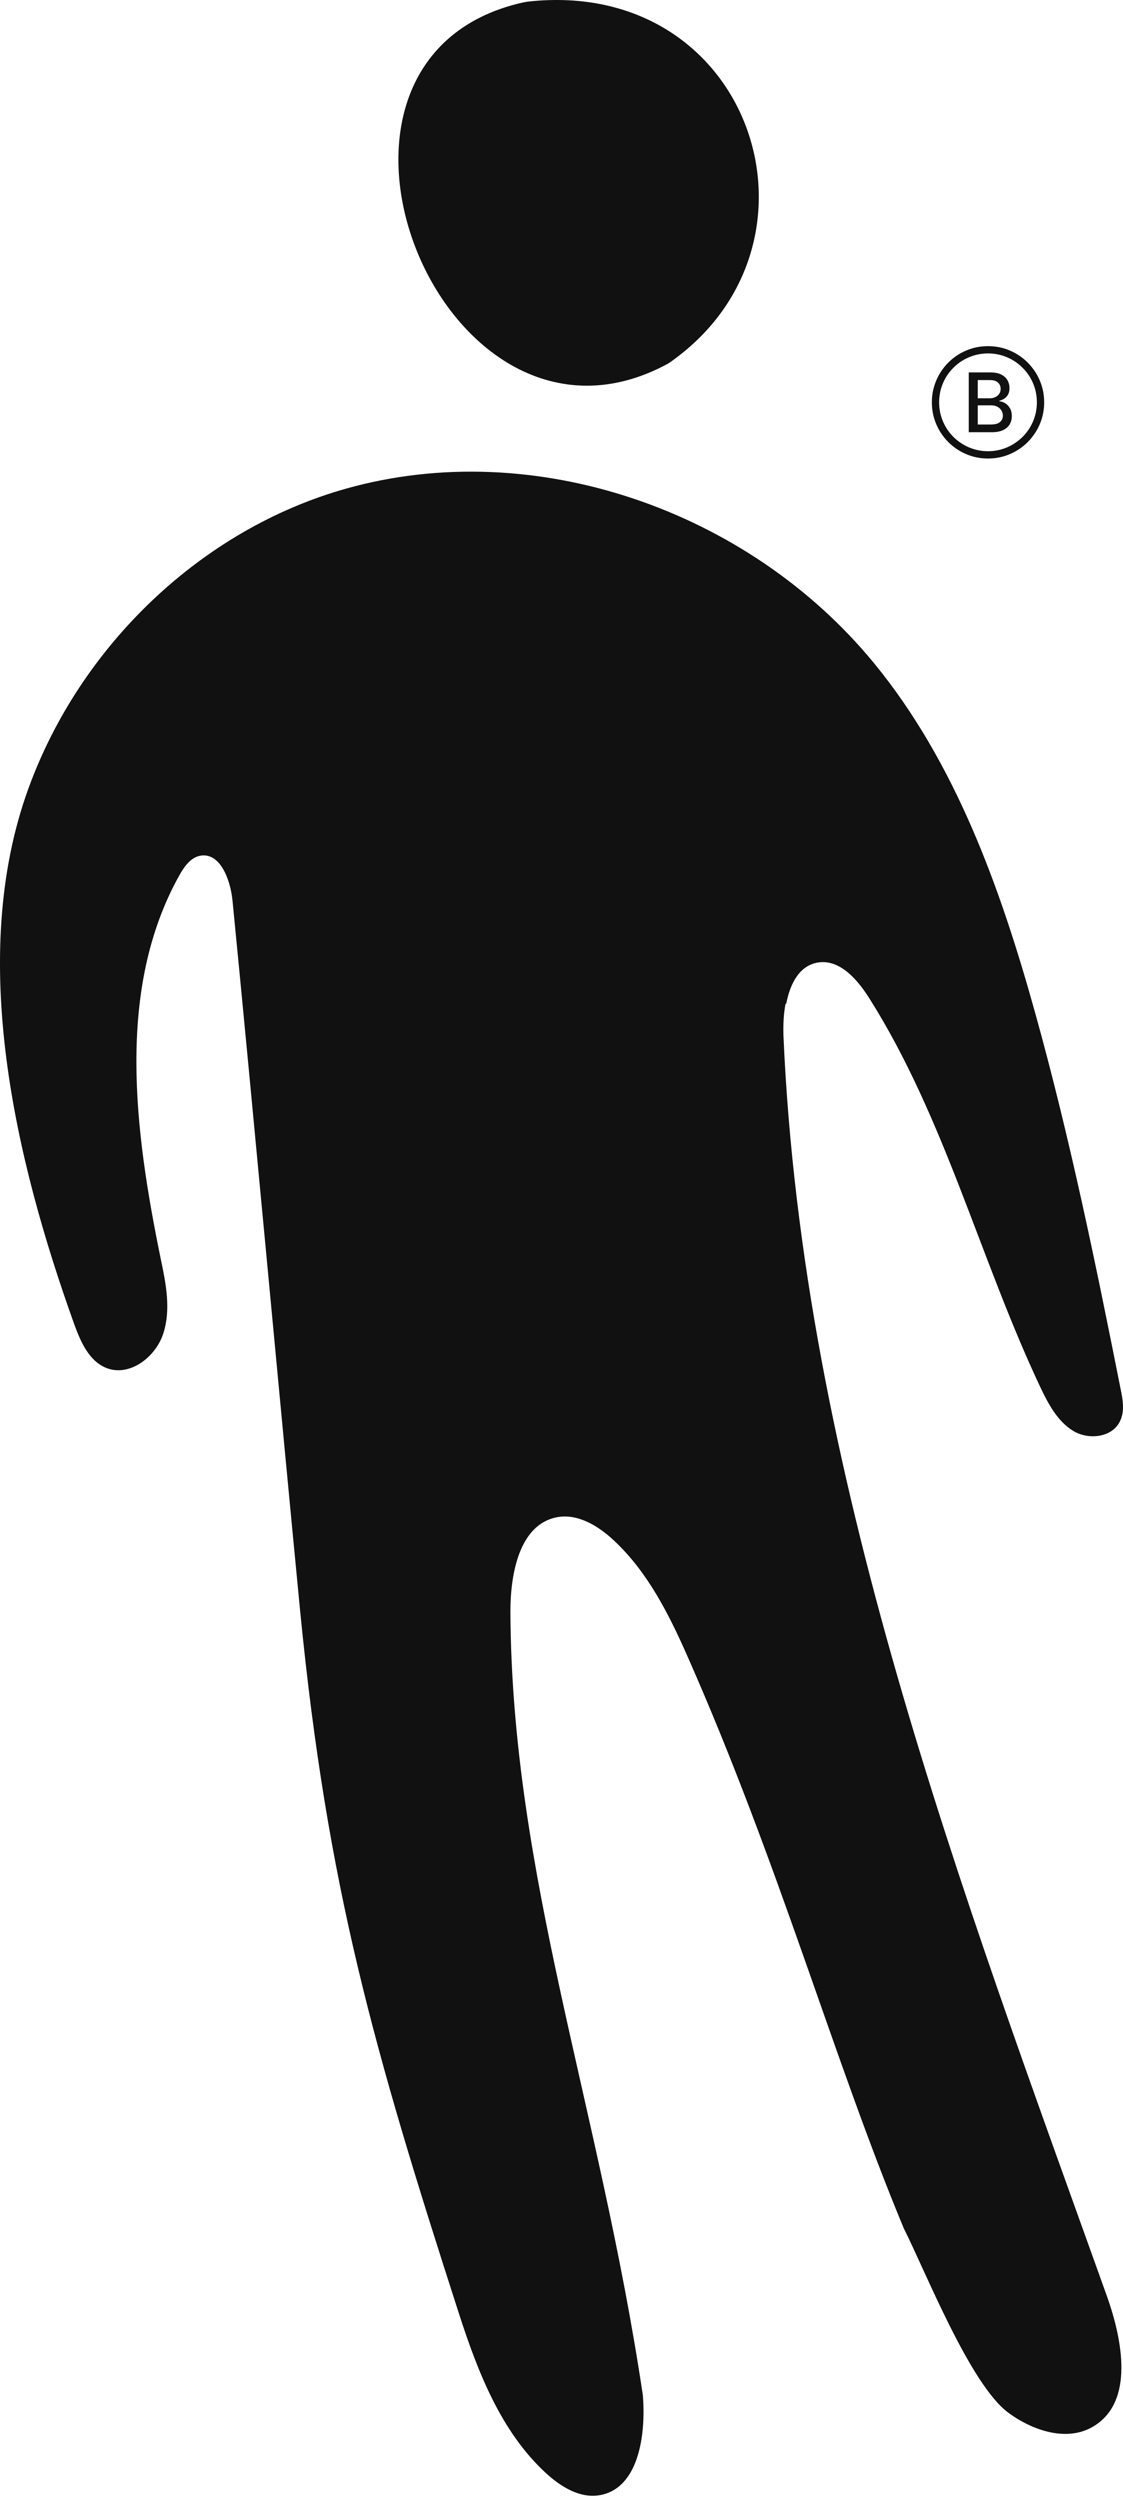 <svg width="40" height="89" viewBox="0 0 40 89" fill="none" xmlns="http://www.w3.org/2000/svg">
<path d="M28.004 35.732C28.145 35.001 28.482 34.357 29.156 34.259C29.927 34.152 30.547 34.874 30.971 35.547C33.655 39.8 34.904 44.824 37.056 49.38C37.339 49.975 37.665 50.59 38.219 50.931C38.773 51.273 39.632 51.175 39.903 50.57C40.066 50.219 39.99 49.809 39.914 49.439C39.023 44.951 38.099 40.464 36.871 36.054C35.633 31.606 34.035 27.138 31.123 23.596C26.656 18.163 19.038 15.509 12.333 17.392C7.182 18.836 2.857 22.982 1.01 28.074C-1.175 34.084 0.564 41.342 2.64 47.127C2.868 47.751 3.161 48.434 3.77 48.688C4.585 49.029 5.53 48.336 5.813 47.478C6.096 46.62 5.911 45.693 5.726 44.815C4.792 40.259 4.129 35.225 6.378 31.177C6.552 30.864 6.78 30.533 7.117 30.464C7.834 30.318 8.204 31.303 8.28 32.045C8.975 39.098 10.007 50.307 10.692 57.36C11.659 67.194 13.312 72.95 16.343 82.344C17.017 84.432 17.843 86.558 19.441 88.031C19.973 88.519 20.647 88.939 21.353 88.822C22.744 88.588 23.016 86.685 22.896 85.251C21.353 74.938 18.223 66.755 18.18 57.36C18.18 56.004 18.506 54.287 19.81 54.014C20.56 53.858 21.299 54.307 21.864 54.834C23.059 55.946 23.82 57.448 24.483 58.95C27.765 66.374 29.692 73.322 32.192 79.322C32.964 80.853 34.546 84.861 35.904 85.876C36.795 86.539 38.056 86.949 38.99 86.344C40.382 85.466 39.99 83.329 39.436 81.759C34.209 67.174 28.58 52.395 27.906 36.874C27.895 36.513 27.906 36.103 27.982 35.723L28.004 35.732Z" fill="#111111"/>
<path d="M18.789 0.059C26.808 -0.838 29.927 8.722 23.809 12.936C15.757 17.336 9.671 2.098 18.626 0.088L18.789 0.059Z" fill="#111111"/>
<path d="M34.506 15.386V13.257H35.285C35.437 13.257 35.562 13.282 35.661 13.332C35.76 13.381 35.834 13.448 35.883 13.533C35.932 13.616 35.957 13.711 35.957 13.816C35.957 13.905 35.941 13.98 35.908 14.041C35.876 14.101 35.832 14.15 35.777 14.186C35.723 14.222 35.663 14.249 35.598 14.265V14.286C35.669 14.29 35.738 14.312 35.805 14.355C35.873 14.396 35.929 14.456 35.974 14.533C36.018 14.61 36.04 14.703 36.04 14.813C36.04 14.922 36.014 15.02 35.963 15.106C35.913 15.192 35.834 15.261 35.728 15.311C35.622 15.361 35.487 15.386 35.322 15.386H34.506ZM34.827 15.111H35.291C35.444 15.111 35.555 15.081 35.621 15.021C35.688 14.961 35.721 14.887 35.721 14.798C35.721 14.73 35.704 14.669 35.67 14.613C35.636 14.556 35.588 14.512 35.525 14.479C35.462 14.445 35.388 14.429 35.302 14.429H34.827V15.111ZM34.827 14.178H35.257C35.33 14.178 35.394 14.164 35.452 14.136C35.51 14.109 35.556 14.07 35.59 14.02C35.625 13.97 35.642 13.91 35.642 13.841C35.642 13.753 35.611 13.68 35.55 13.62C35.488 13.56 35.393 13.53 35.266 13.53H34.827V14.178ZM35.192 16.322C34.971 16.322 34.76 16.288 34.56 16.221C34.36 16.154 34.177 16.058 34.01 15.936C33.844 15.814 33.699 15.669 33.577 15.502C33.455 15.336 33.36 15.153 33.293 14.954C33.225 14.753 33.192 14.543 33.192 14.322C33.192 14.101 33.225 13.89 33.293 13.691C33.36 13.49 33.455 13.307 33.577 13.141C33.699 12.974 33.844 12.829 34.01 12.707C34.177 12.585 34.36 12.49 34.56 12.422C34.76 12.355 34.971 12.322 35.192 12.322C35.413 12.322 35.623 12.355 35.823 12.422C36.023 12.49 36.206 12.585 36.373 12.707C36.54 12.829 36.684 12.974 36.806 13.141C36.929 13.307 37.024 13.49 37.091 13.691C37.158 13.89 37.192 14.101 37.192 14.322C37.192 14.543 37.158 14.753 37.091 14.954C37.024 15.153 36.929 15.336 36.806 15.502C36.684 15.669 36.54 15.814 36.373 15.936C36.206 16.058 36.023 16.154 35.823 16.221C35.623 16.288 35.413 16.322 35.192 16.322ZM35.192 16.062C35.385 16.062 35.568 16.032 35.741 15.973C35.915 15.915 36.074 15.833 36.219 15.726C36.364 15.62 36.491 15.494 36.597 15.35C36.704 15.204 36.786 15.044 36.845 14.87C36.903 14.696 36.932 14.514 36.932 14.322C36.932 14.129 36.903 13.946 36.845 13.772C36.786 13.598 36.704 13.438 36.597 13.293C36.491 13.149 36.364 13.023 36.219 12.916C36.074 12.809 35.915 12.727 35.741 12.669C35.568 12.611 35.385 12.581 35.192 12.581C34.999 12.581 34.816 12.611 34.642 12.669C34.468 12.727 34.308 12.809 34.163 12.916C34.018 13.023 33.892 13.149 33.785 13.293C33.679 13.438 33.597 13.598 33.538 13.772C33.48 13.946 33.451 14.129 33.451 14.322C33.451 14.514 33.48 14.696 33.538 14.87C33.597 15.044 33.679 15.204 33.785 15.35C33.892 15.494 34.018 15.62 34.163 15.726C34.308 15.833 34.468 15.915 34.642 15.973C34.816 16.032 34.999 16.062 35.192 16.062Z" fill="#111111"/>
</svg>
